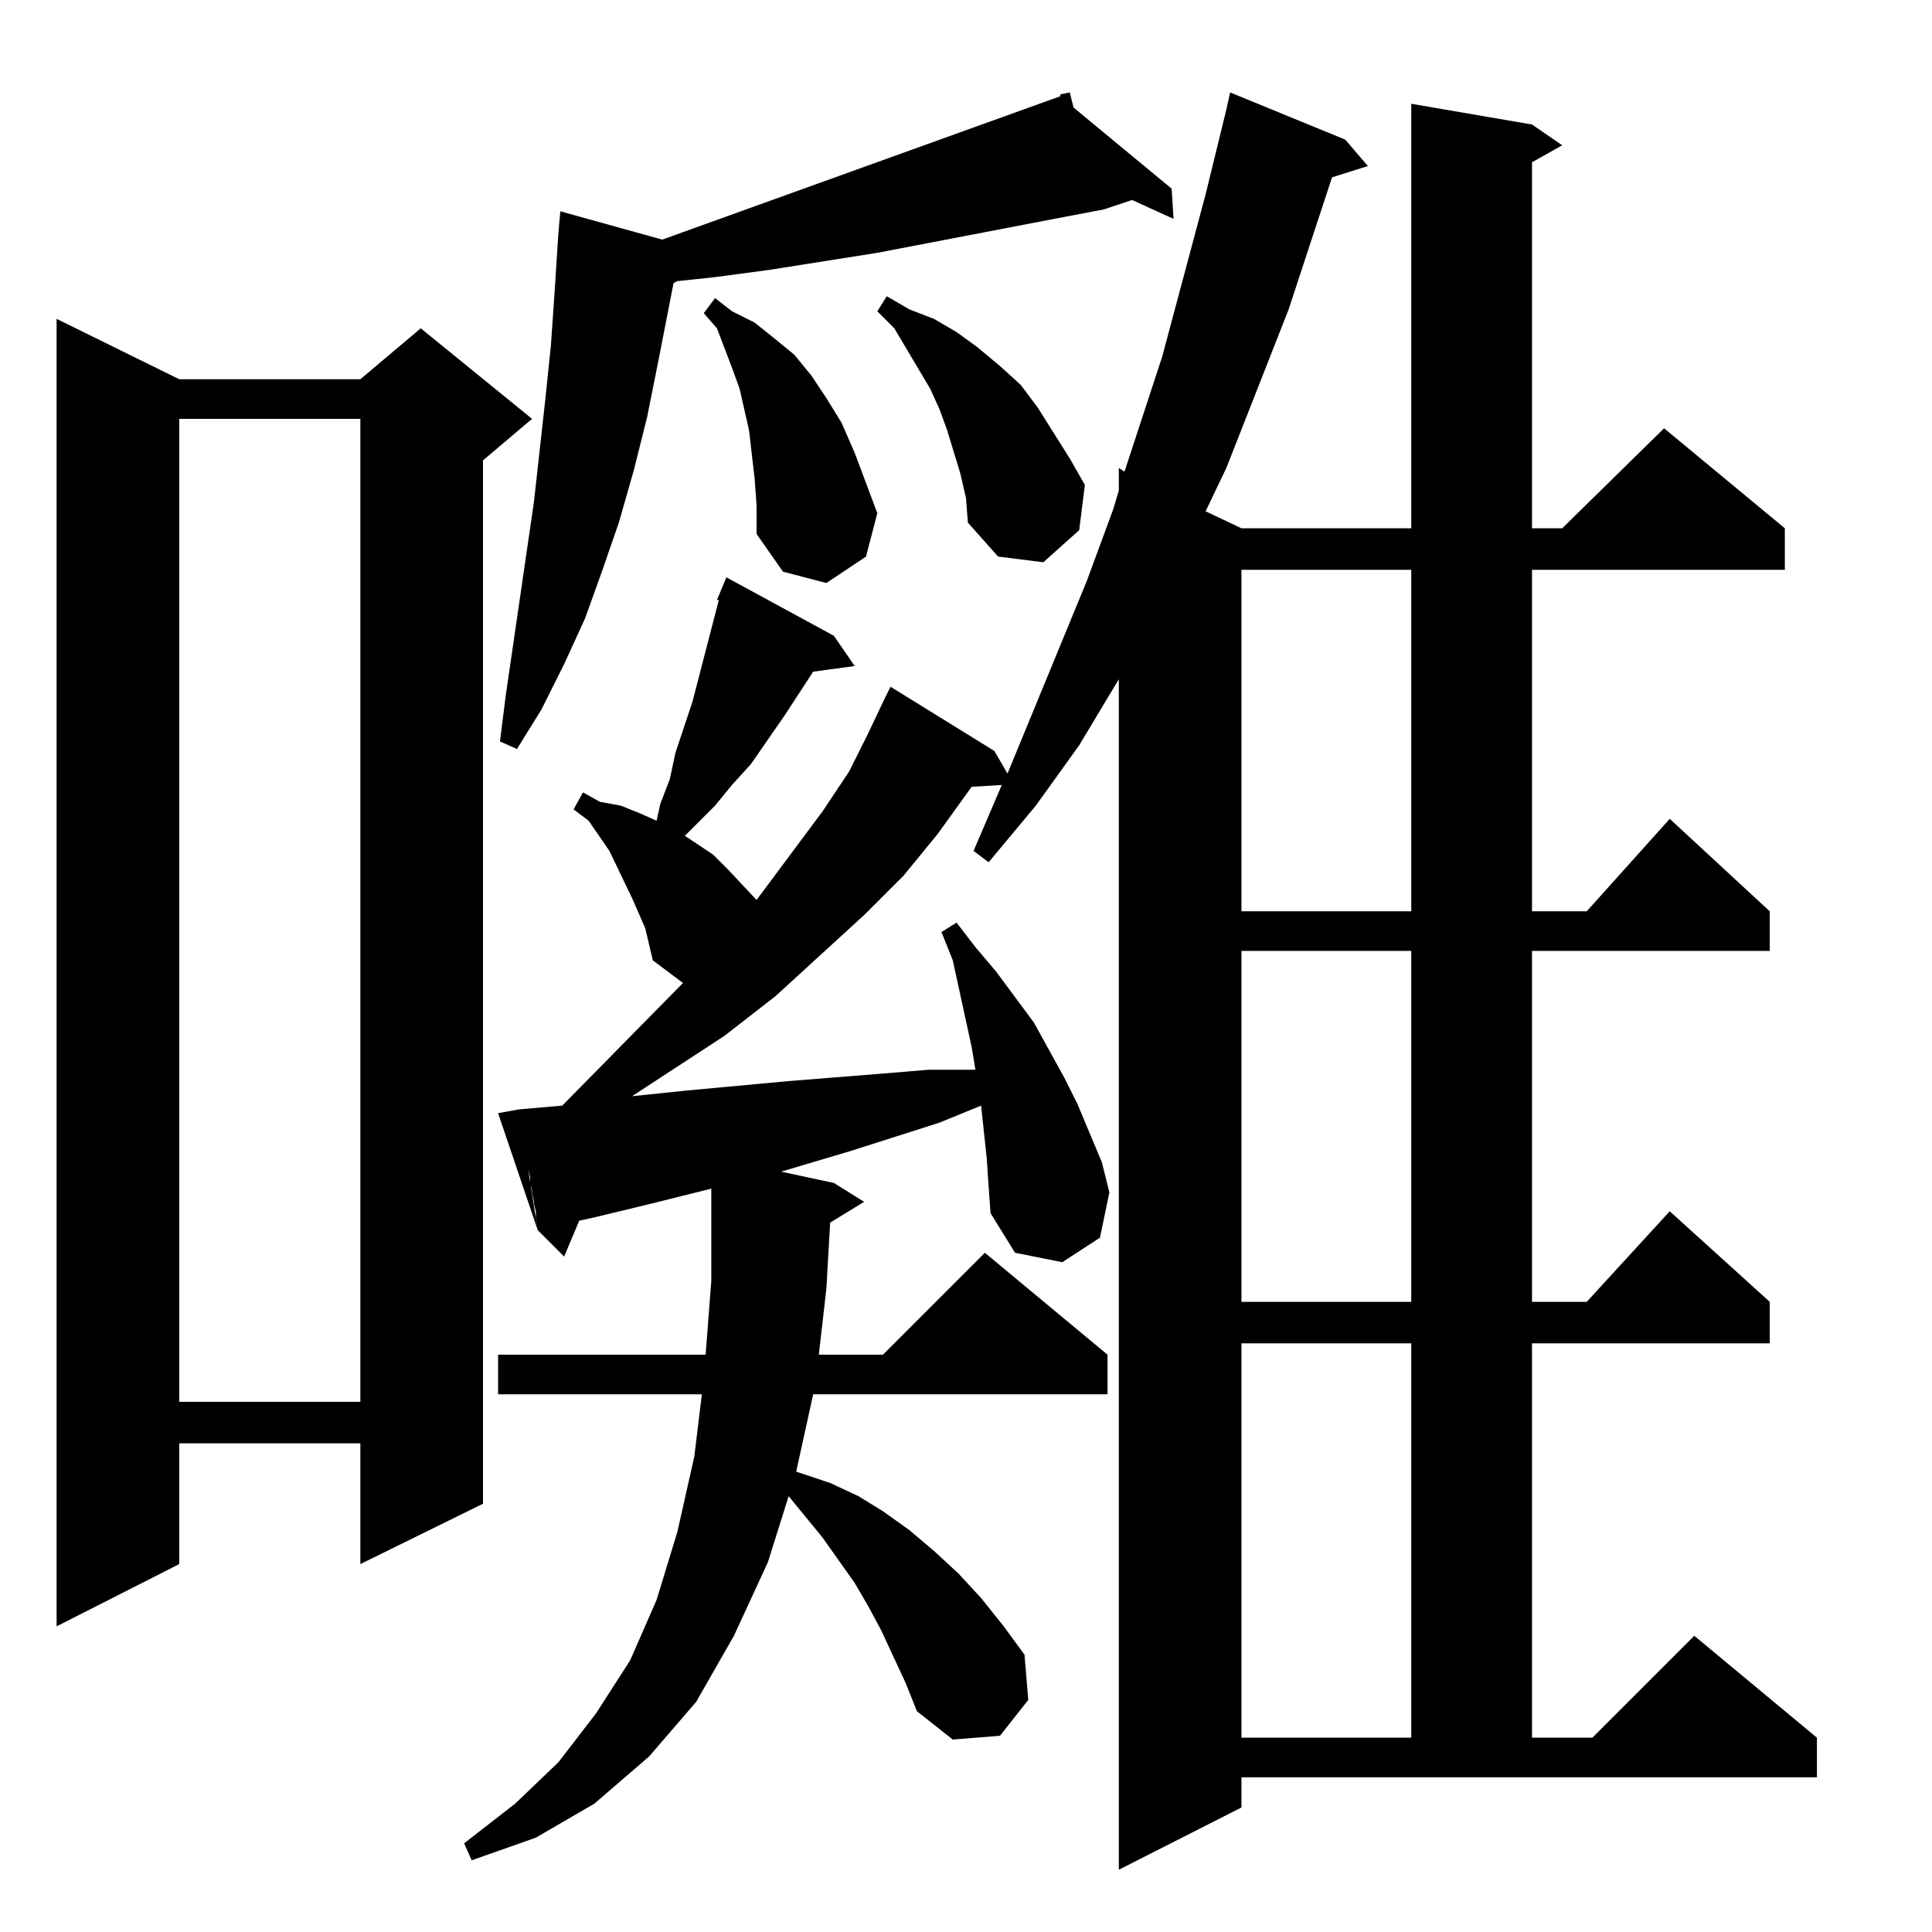 <?xml version="1.0" standalone="no"?>
<!DOCTYPE svg PUBLIC "-//W3C//DTD SVG 1.1//EN" "http://www.w3.org/Graphics/SVG/1.1/DTD/svg11.dtd" >
<svg xmlns="http://www.w3.org/2000/svg" xmlns:xlink="http://www.w3.org/1999/xlink" version="1.1" viewBox="0 -144 1024 1024">
  <g transform="matrix(1 0 0 -1 0 880)">
   <path fill="currentColor"
d="M277 423l-2 11v2l23 2l64 65l-16 12l-4 17l-7 16l-12 25l-11 16l-8 6l5 9l9 -5l11 -2l10 -4l9 -4l2 9l5 13l3 14l9 27l14 54h-1l5 12l57 -31l11 -16l-22 -3l-15 -23l-18 -26l-10 -11l-9 -11l-10 -10l-6 -6l6 -4l9 -6l8 -8l15 -16l35 47l14 21l10 20l9 19l3 6l55 -34
l7 -12l42 102l14 38l3 10v12l3 -2l20 61l23 86l11 45l2 9l61 -25l12 -14l-19 -6l-23 -70l-33 -84l-11 -23l19 -9h90v225l64 -11l16 -11l-16 -9v-194h16l54 53l64 -53v-22h-134v-181h29l44 49l53 -49v-21h-126v-186h29l44 48l53 -48v-22h-126v-209h32l54 54l65 -54v-21h-305
v-16l-65 -33v631l-21 -35l-23 -32l-25 -30l-8 6l15 35h1l-17 -1l-18 -25l-18 -22l-21 -21l-47 -43l-27 -21l-49 -32l29 3l54 5l50 4l24 2h23h2l-2 12l-10 46l-6 15l8 5l10 -13l11 -13l20 -27l16 -29l7 -14l13 -31l4 -16l-5 -24l-20 -13l-25 5l-13 21l-1 14l-1 15l-3 28
l-22 -9l-47 -15l-37 -11l28 -6l16 -10l-18 -11l-2 -35l-4 -35h34l54 54l65 -54v-21h-156l-9 -41l18 -6l15 -7l13 -8l14 -10l13 -11l13 -12l12 -13l12 -15l11 -15l2 -24l-15 -19l-25 -2l-19 15l-6 15l-13 28l-7 13l-7 12l-17 24l-18 22l-11 -35l-18 -39l-20 -35l-25 -29
l-29 -25l-31 -18l-34 -12l-4 9l27 21l23 22l20 26l18 28l14 32l11 36l9 40l4 33h-108v21h110l3 39v49l-32 -8l-29 -7l-9 -2l-8 -19l-14 14l-1 7v2v1l-1 4v1l-1 5v1l-1 4v3l-2 8v2l-2 11v2zM748 312h-90v-209h90v209zM30 855l65 -32h96l32 27l59 -48l-26 -22v-553l-65 -32v64
h-96v-64l-65 -33v693zM191 802h-96v-521h96v521zM748 520h-90v-186h90v186zM275 436l10 -64l-21 62zM748 722h-90v-181h90v181zM567 975l2 -8l52 -43l1 -16l-22 10l-15 -5l-21 -4l-99 -19l-57 -9l-30 -4l-19 -2l-2 -1l-8 -41l-6 -30l-7 -28l-8 -28l-9 -26l-9 -25l-11 -24
l-12 -24l-13 -21l-9 4l3 24l15 103l6 54l3 29l2 29l2 31l1 11l54 -15l211 76v1zM401 756l-1 14l-3 26l-5 22l-4 11l-8 21l-7 8l6 8l9 -7l12 -6l10 -8l11 -9l9 -11l8 -12l8 -13l7 -16l12 -32l-6 -23l-21 -14l-23 6l-14 20v15zM512 760l-3 13l-7 23l-4 11l-5 11l-19 32l-9 9
l5 8l12 -7l13 -5l12 -7l11 -8l12 -10l11 -10l9 -12l17 -27l8 -14l-3 -24l-19 -17l-24 3l-16 18z" />
  </g>

</svg>

